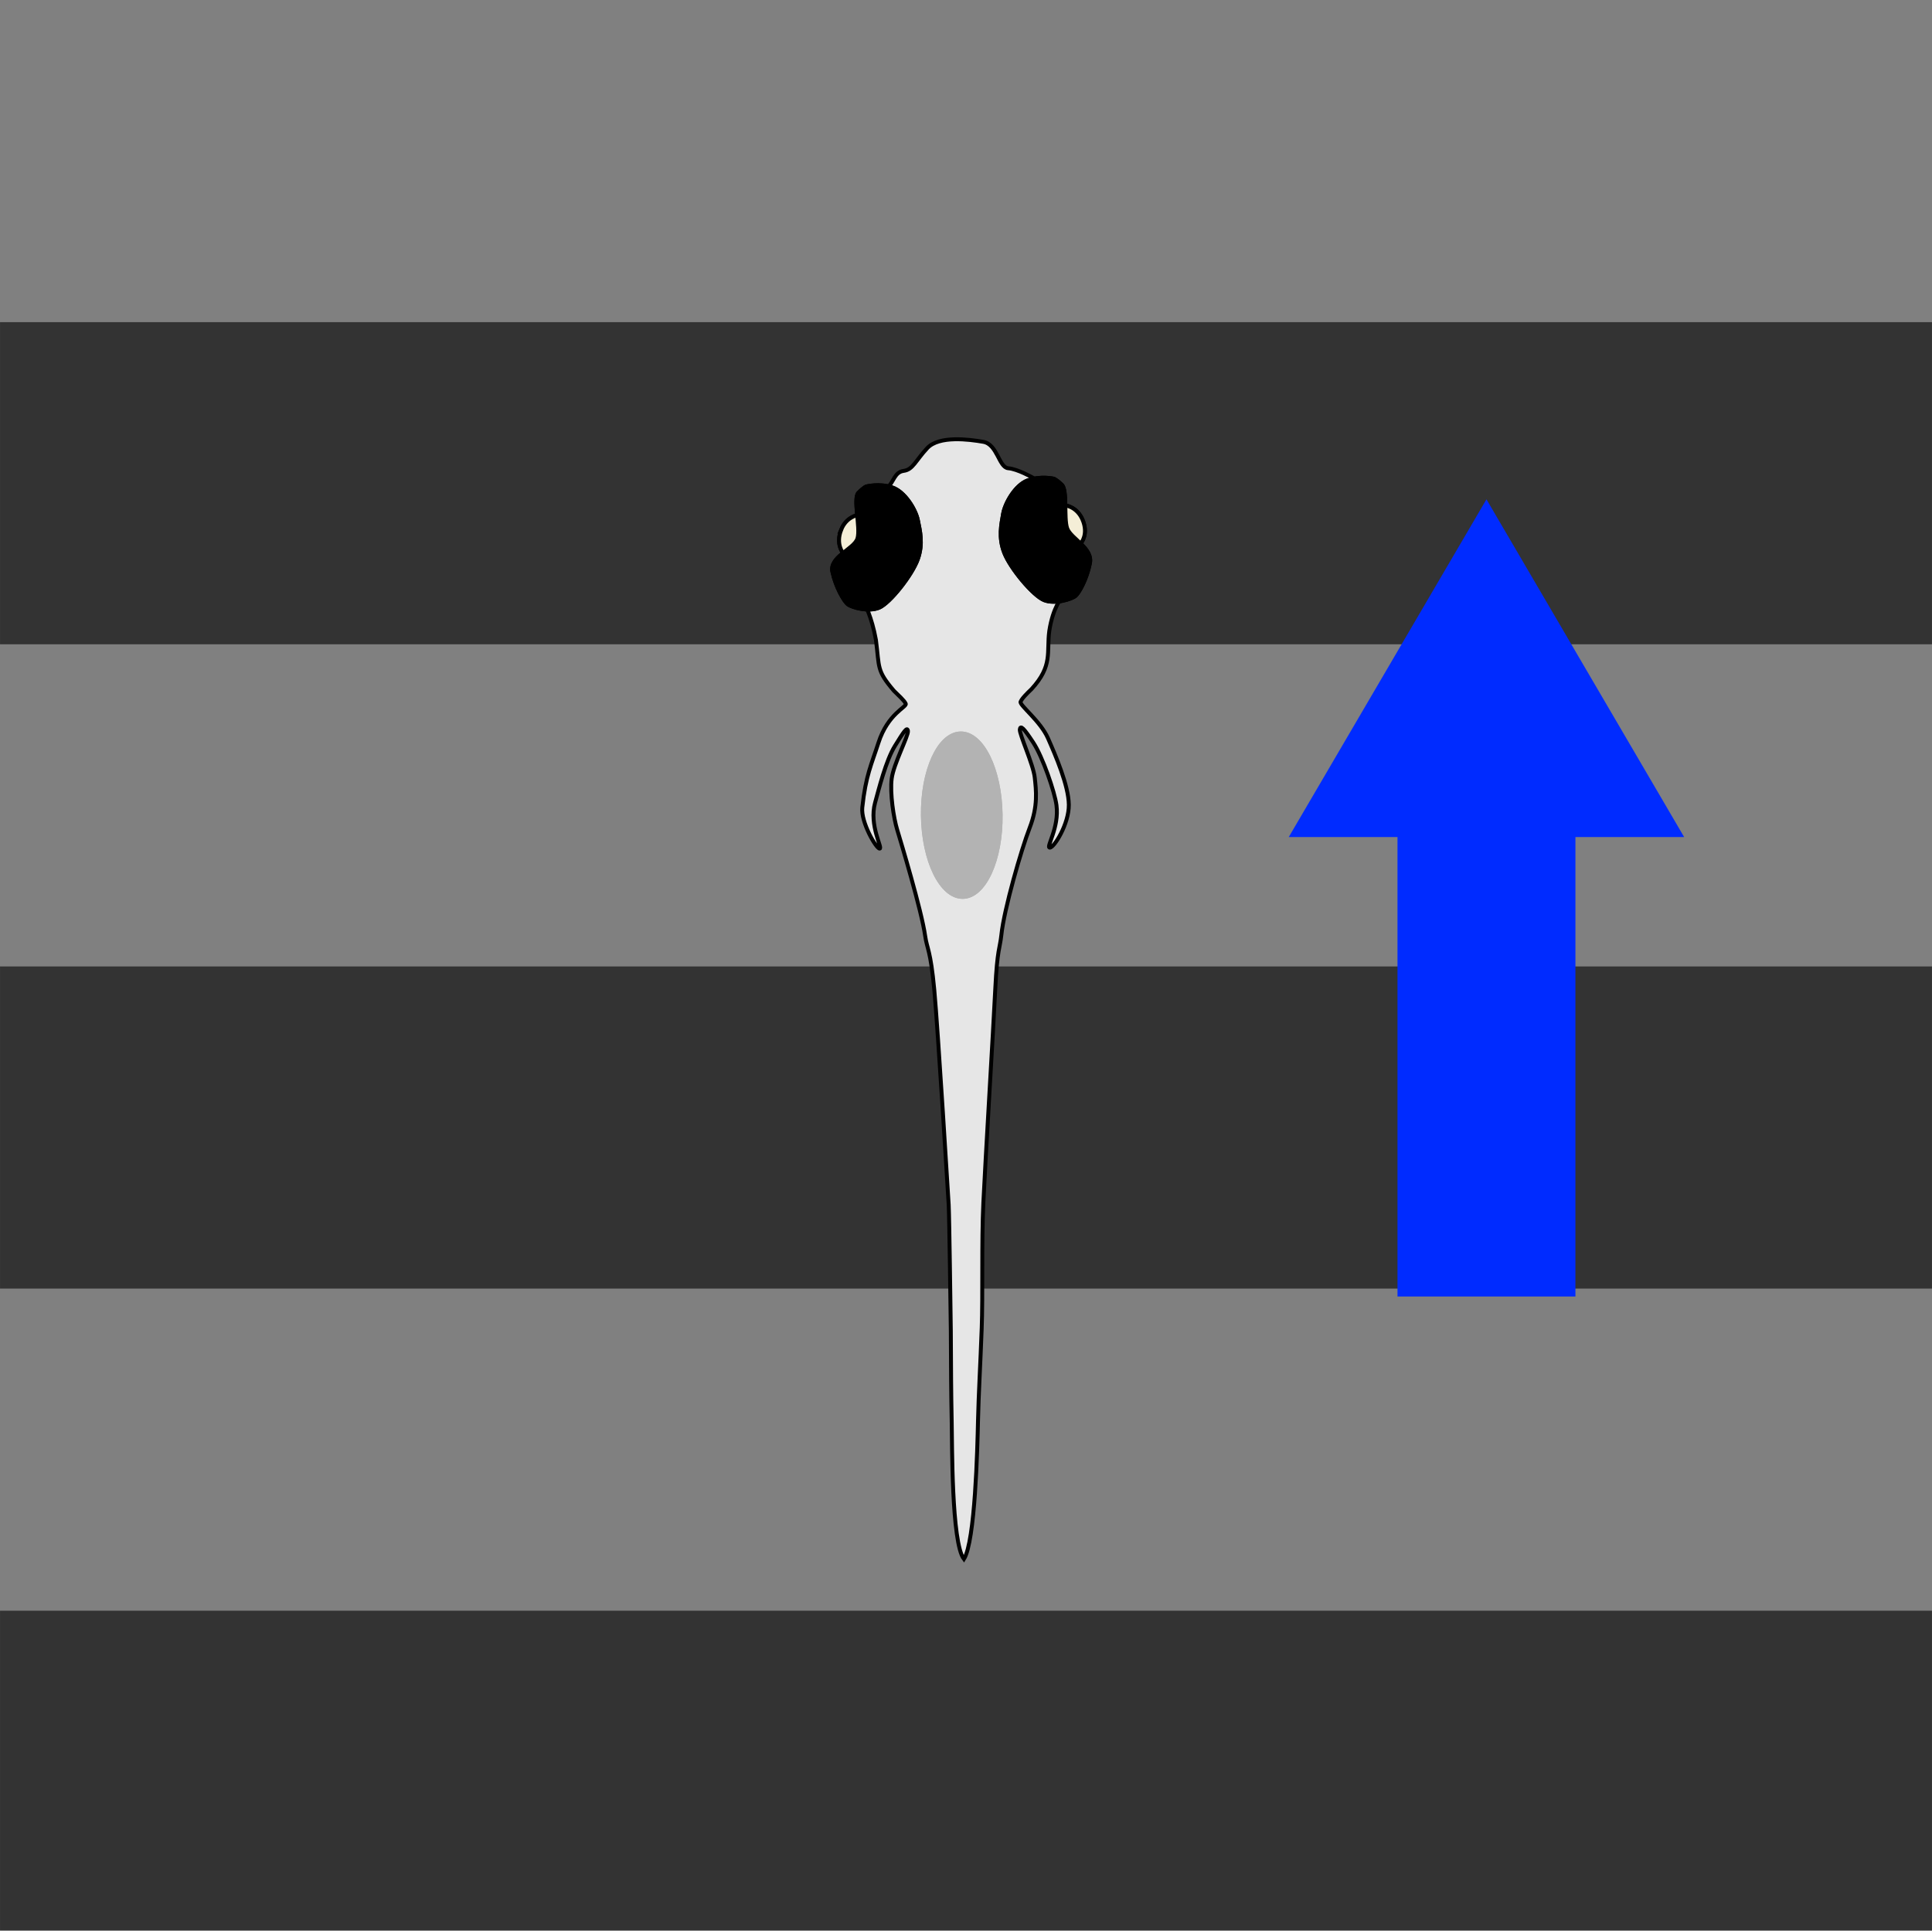<?xml version="1.0" encoding="UTF-8" standalone="no"?>
<!-- Created with Inkscape (http://www.inkscape.org/) -->

<svg
   width="63.464mm"
   height="63.427mm"
   viewBox="0 0 224.871 224.742"
   id="svg2"
   version="1.1"
   inkscape:version="1.1.2 (0a00cf5339, 2022-02-04)"
   sodipodi:docname="omr_forward.svg"
   xmlns:inkscape="http://www.inkscape.org/namespaces/inkscape"
   xmlns:sodipodi="http://sodipodi.sourceforge.net/DTD/sodipodi-0.dtd"
   xmlns="http://www.w3.org/2000/svg"
   xmlns:svg="http://www.w3.org/2000/svg"
   xmlns:rdf="http://www.w3.org/1999/02/22-rdf-syntax-ns#"
   xmlns:cc="http://creativecommons.org/ns#"
   xmlns:dc="http://purl.org/dc/elements/1.1/">
  <rect x="0" y="0" width="224.871" height="224.742" fill="#333333" stroke="none"/>
  <defs
     id="defs4">
    <marker
       inkscape:isstock="true"
       style="overflow:visible"
       id="marker22275"
       refX="0"
       refY="0"
       orient="auto"
       inkscape:stockid="DotM">
      <path
         transform="matrix(0.4,0,0,0.4,2.96,0.4)"
         style="fill:#000000;fill-opacity:1;fill-rule:evenodd;stroke:#000000;stroke-width:1pt;stroke-opacity:1"
         d="m -2.5,-1 c 0,2.76 -2.24,5 -5,5 -2.76,0 -5,-2.24 -5,-5 0,-2.76 2.24,-5 5,-5 2.76,0 5,2.24 5,5 z"
         id="path22277" />
    </marker>
    <marker
       inkscape:stockid="Arrow1Lend"
       orient="auto"
       refY="0"
       refX="0"
       id="marker21353"
       style="overflow:visible"
       inkscape:isstock="true">
      <path
         id="path21355"
         d="M 0,0 5,-5 -12.5,0 5,5 Z"
         style="fill:#000000;fill-opacity:1;fill-rule:evenodd;stroke:#000000;stroke-width:1pt;stroke-opacity:1"
         transform="matrix(-0.8,0,0,-0.8,-10,0)" />
    </marker>
    <marker
       inkscape:isstock="true"
       style="overflow:visible"
       id="marker21181"
       refX="0"
       refY="0"
       orient="auto"
       inkscape:stockid="Arrow1Lstart">
      <path
         transform="matrix(0.8,0,0,0.8,10,0)"
         style="fill:#000000;fill-opacity:1;fill-rule:evenodd;stroke:#000000;stroke-width:1pt;stroke-opacity:1"
         d="M 0,0 5,-5 -12.5,0 5,5 Z"
         id="path21183" />
    </marker>
    <marker
       inkscape:stockid="Arrow1Lend"
       orient="auto"
       refY="0"
       refX="0"
       id="marker19603"
       style="overflow:visible"
       inkscape:isstock="true">
      <path
         id="path19605"
         d="M 0,0 5,-5 -12.5,0 5,5 Z"
         style="fill:#000000;fill-opacity:1;fill-rule:evenodd;stroke:#000000;stroke-width:1pt;stroke-opacity:1"
         transform="matrix(-0.8,0,0,-0.8,-10,0)" />
    </marker>
    <marker
       inkscape:isstock="true"
       style="overflow:visible"
       id="marker19425"
       refX="0"
       refY="0"
       orient="auto"
       inkscape:stockid="Arrow1Lstart">
      <path
         transform="matrix(0.8,0,0,0.8,10,0)"
         style="fill:#000000;fill-opacity:1;fill-rule:evenodd;stroke:#000000;stroke-width:1pt;stroke-opacity:1"
         d="M 0,0 5,-5 -12.5,0 5,5 Z"
         id="path19427" />
    </marker>
    <marker
       inkscape:stockid="Arrow1Lend"
       orient="auto"
       refY="0"
       refX="0"
       id="marker12398"
       style="overflow:visible"
       inkscape:isstock="true">
      <path
         id="path12400"
         d="M 0,0 5,-5 -12.5,0 5,5 Z"
         style="fill:#000000;fill-opacity:1;fill-rule:evenodd;stroke:#000000;stroke-width:1pt;stroke-opacity:1"
         transform="matrix(-0.8,0,0,-0.8,-10,0)" />
    </marker>
    <marker
       inkscape:stockid="Arrow1Lend"
       orient="auto"
       refY="0"
       refX="0"
       id="marker10640"
       style="overflow:visible"
       inkscape:isstock="true">
      <path
         id="path10642"
         d="M 0,0 5,-5 -12.5,0 5,5 Z"
         style="fill:#000000;fill-opacity:1;fill-rule:evenodd;stroke:#000000;stroke-width:1pt;stroke-opacity:1"
         transform="matrix(-0.8,0,0,-0.8,-10,0)" />
    </marker>
    <marker
       inkscape:isstock="true"
       style="overflow:visible"
       id="marker6218"
       refX="0"
       refY="0"
       orient="auto"
       inkscape:stockid="Arrow1Lend">
      <path
         transform="matrix(-0.8,0,0,-0.8,-10,0)"
         style="fill:#000000;fill-opacity:1;fill-rule:evenodd;stroke:#000000;stroke-width:1pt;stroke-opacity:1"
         d="M 0,0 5,-5 -12.5,0 5,5 Z"
         id="path6220" />
    </marker>
    <clipPath
       clipPathUnits="userSpaceOnUse"
       id="clipPath24396">
      <rect
         style="fill:none;fill-opacity:1;stroke:#000000;stroke-width:0.25"
         id="rect24398"
         width="26.637"
         height="28.096"
         x="96.903"
         y="544.448" />
    </clipPath>
  </defs>
  <sodipodi:namedview
     id="base"
     pagecolor="#ffffff"
     bordercolor="#666666"
     borderopacity="1.0"
     inkscape:pageopacity="0"
     inkscape:pageshadow="2"
     inkscape:zoom="2.0313858"
     inkscape:cx="228.90777"
     inkscape:cy="104.11612"
     inkscape:document-units="px"
     inkscape:current-layer="layer1"
     showgrid="false"
     inkscape:window-width="1685"
     inkscape:window-height="1376"
     inkscape:window-x="3195"
     inkscape:window-y="27"
     inkscape:window-maximized="0"
     showguides="true"
     inkscape:guide-bbox="true"
     inkscape:pagecheckerboard="0"
     fit-margin-top="0"
     fit-margin-left="0"
     fit-margin-right="0"
     fit-margin-bottom="0" />
  <g
     inkscape:label="Calque 1"
     inkscape:groupmode="layer"
     id="layer1"
     transform="translate(-123.942,-431.621)">
    <rect
       style="fill:#808080;fill-opacity:1;stroke:none;stroke-width:0.937;stroke-miterlimit:4;stroke-dasharray:none"
       id="rect6899"
       width="225"
       height="37.5"
       x="123.878"
       y="431.621" />
    <rect
       style="fill:#808080;fill-opacity:1;stroke:none;stroke-width:0.937;stroke-miterlimit:4;stroke-dasharray:none"
       id="rect11548"
       width="225"
       height="37.5"
       x="123.878"
       y="506.621" />
    <rect
       style="fill:#808080;fill-opacity:1;stroke:none;stroke-width:0.937;stroke-miterlimit:4;stroke-dasharray:none"
       id="rect11550"
       width="225"
       height="37.5"
       x="123.878"
       y="581.621" />
    <g
       id="g2534"
       transform="rotate(0.47,201.917,362.642)">
      <g
         id="g1162"
         transform="rotate(-15,24.94,1469.749)">
        <path
           sodipodi:nodetypes="sccscs"
           inkscape:connector-curvature="0"
           id="path21829"
           d="m 468.955,577.626 c 0.948,-1.286 2.245,-1.159 2.245,-1.159 l 1.893,2.678 c 0,0 -2.208,2.686 -2.387,2.642 -0.179,-0.044 -2.217,-1.444 -2.217,-1.444 0,0 -0.627,-1.233 0.467,-2.717 z"
           style="fill:#f4eed7;fill-rule:evenodd;stroke:#000000;stroke-width:0.456;stroke-linecap:butt;stroke-linejoin:miter;stroke-miterlimit:4;stroke-dasharray:none;stroke-opacity:1" />
        <path
           style="fill:#f4eed7;fill-rule:evenodd;stroke:#000000;stroke-width:0.456;stroke-linecap:butt;stroke-linejoin:miter;stroke-miterlimit:4;stroke-dasharray:none;stroke-opacity:1"
           d="m 495.605,586.117 c 0,0 1.106,-0.761 0.822,-2.583 -0.246,-1.579 -1.456,-2.065 -1.456,-2.065 l -3.302,2.159 1.309,2.535 z"
           id="path21831"
           inkscape:connector-curvature="0"
           sodipodi:nodetypes="csc" />
        <path
           style="fill:#e6e6e6;fill-rule:evenodd;stroke:#000000;stroke-width:0.456;stroke-linecap:butt;stroke-linejoin:miter;stroke-miterlimit:4;stroke-dasharray:none;stroke-opacity:1"
           d="m 461.426,671.831 c 1.175,-3.931 2.489,-9.713 3.893,-14.242 1.404,-4.529 6.199,-19.286 7.579,-23.715 1.379,-4.429 1.735,-4.489 2.26,-5.897 1.051,-2.816 4.728,-9.032 6.318,-11.245 1.591,-2.213 1.82,-4.021 2.041,-5.523 0.221,-1.502 -0.48,-5.347 -0.277,-5.854 0.204,-0.507 0.486,-0.036 1.132,1.872 0.646,1.908 0.973,6.172 0.787,7.725 -0.316,2.638 -2.459,4.452 -1.993,4.599 0.466,0.147 2.866,-2.113 3.399,-4.288 0.533,-2.176 -0.062,-5.943 -0.41,-8.096 -0.348,-2.153 -2.265,-4.564 -2.023,-4.902 0.242,-0.338 0.973,-0.76 1.595,-1.106 3.133,-2.02 2.763,-3.721 3.708,-6.035 1.111,-2.591 2.408,-3.42 2.408,-3.42 0,0 2.183,-3.068 2.212,-3.187 0.029,-0.119 -2.676,-1.604 -2.662,-1.79 0.014,-0.186 0.647,-9.377 0.647,-9.377 0,0 -1.449,-1.407 -2.481,-1.765 -1.032,-0.358 -0.515,-3.012 -2.033,-3.701 -1.518,-0.689 -4.79,-2.015 -6.496,-0.931 -1.706,1.084 -2.245,2.009 -3.321,1.878 -1.076,-0.131 -1.43,0.95 -2.307,1.409 l -3.085,5.856 -3.976,3.835 1.068,2.721 c 0,0 0.445,1.604 0.234,4.415 -0.405,3.25 -0.839,3.42 0.537,6.256 0.354,0.618 0.898,1.395 0.956,1.806 0.058,0.412 -2.295,0.571 -4.22,3.614 -1.392,2.2 -2.39,3.309 -3.706,6.816 -0.599,1.597 0.366,5.04 0.756,5.135 0.391,0.096 -0.553,-2.927 0.835,-5.322 0.784,-1.353 2.424,-4.401 3.878,-5.795 1.454,-1.393 1.966,-1.861 1.913,-1.317 -0.053,0.544 -2.574,3.29 -3.219,4.887 -0.645,1.597 -0.935,4.529 -0.878,5.919 0.057,1.39 0.39,9.804 0.05,12.804 -0.17,1.5 0.2,1.737 -0.544,6.321 -0.744,4.584 -4.656,24.65 -4.656,24.65 -0.381,1.8 -2.802,11.635 -3.439,14.258 -1.158,4.567 -1.705,6.694 -2.588,10.401 -0.498,2.142 -3.549,13.526 -2.605,15.716 1.787,-1.673 4.748,-12.08 5.625,-15.174 0.877,-3.094 1.913,-6.279 3.087,-10.21 z"
           id="path21833"
           inkscape:connector-curvature="0"
           sodipodi:nodetypes="zzsscssssccccccssszssszzccsccsszzzzzsssscccczzz" />
        <path
           style="fill:#000000;fill-rule:evenodd;stroke:#000000;stroke-width:0.198;stroke-linecap:butt;stroke-linejoin:miter;stroke-miterlimit:4;stroke-dasharray:none;stroke-opacity:1"
           d="m 494.447,577.979 c 0,0 -1.409,-0.742 -3.038,-0.585 -1.629,0.158 -3.344,1.965 -3.862,3.11 -0.519,1.145 -1.261,2.554 -1.027,4.52 0.234,1.966 2.014,5.741 3.161,6.579 1.147,0.837 3.244,0.715 3.786,0.45 0.542,-0.265 1.828,-1.62 2.644,-3.329 0.816,-1.709 -1.434,-3.441 -1.533,-4.658 -0.1,-1.217 1.171,-4.257 0.661,-5.097 -0.51,-0.84 -0.792,-0.989 -0.792,-0.989 z"
           id="path21835"
           inkscape:connector-curvature="0"
           sodipodi:nodetypes="cssssssssc" />
        <ellipse
           ry="9.439"
           rx="4.448"
           cy="482.995"
           cx="606.416"
           id="ellipse21837"
           style="fill:#b3b3b3;fill-opacity:1;stroke:#b3b3b3;stroke-width:0.608;stroke-linejoin:round;stroke-miterlimit:4;stroke-dasharray:none;stroke-dashoffset:0;stroke-opacity:1"
           transform="rotate(13.754)" />
        <path
           inkscape:connector-curvature="0"
           id="path21847"
           d="m 473.038,573.369 c 0,0 1.592,-0.008 2.964,0.885 1.372,0.892 2.058,3.287 1.989,4.542 -0.069,1.255 -0.061,2.848 -1.177,4.483 -1.116,1.635 -4.438,4.162 -5.842,4.375 -1.404,0.213 -3.208,-0.865 -3.566,-1.35 -0.358,-0.485 -0.873,-2.281 -0.807,-4.174 0.066,-1.892 3.161,-2.064 3.811,-3.097 0.651,-1.034 0.628,-4.643 1.468,-5.153 0.84,-0.51 1.159,-0.512 1.159,-0.512 z"
           style="fill:#000000;fill-rule:evenodd;stroke:#000000;stroke-width:0.198;stroke-linecap:butt;stroke-linejoin:miter;stroke-miterlimit:4;stroke-dasharray:none;stroke-opacity:1"
           sodipodi:nodetypes="cssssssssc" />
        <path
           style="fill:#f4eed7;fill-rule:evenodd;stroke:#000000;stroke-width:0.456;stroke-linecap:butt;stroke-linejoin:miter;stroke-miterlimit:4;stroke-dasharray:none;stroke-opacity:1"
           d="m 468.955,577.626 c 0.948,-1.286 2.245,-1.159 2.245,-1.159 l 1.893,2.678 c 0,0 -2.208,2.686 -2.387,2.642 -0.179,-0.044 -2.217,-1.444 -2.217,-1.444 0,0 -0.627,-1.233 0.467,-2.717 z"
           id="path21849"
           inkscape:connector-curvature="0"
           sodipodi:nodetypes="sccscs" />
        <path
           sodipodi:nodetypes="csc"
           inkscape:connector-curvature="0"
           id="path21851"
           d="m 495.605,586.117 c 0,0 1.106,-0.761 0.822,-2.583 -0.246,-1.579 -1.456,-2.065 -1.456,-2.065 l -3.302,2.159 1.309,2.535 z"
           style="fill:#f4eed7;fill-rule:evenodd;stroke:#000000;stroke-width:0.456;stroke-linecap:butt;stroke-linejoin:miter;stroke-miterlimit:4;stroke-dasharray:none;stroke-opacity:1" />
        <path
           sodipodi:nodetypes="cssssssssc"
           inkscape:connector-curvature="0"
           id="path21853"
           d="m 494.447,577.979 c 0,0 -1.409,-0.742 -3.038,-0.585 -1.629,0.158 -3.344,1.965 -3.862,3.11 -0.519,1.145 -1.261,2.554 -1.027,4.52 0.234,1.966 2.014,5.741 3.161,6.579 1.147,0.837 3.244,0.715 3.786,0.45 0.542,-0.265 1.828,-1.62 2.644,-3.329 0.816,-1.709 -1.434,-3.441 -1.533,-4.658 -0.1,-1.217 1.171,-4.257 0.661,-5.097 -0.51,-0.84 -0.792,-0.989 -0.792,-0.989 z"
           style="fill:#000000;fill-rule:evenodd;stroke:#000000;stroke-width:0.198;stroke-linecap:butt;stroke-linejoin:miter;stroke-miterlimit:4;stroke-dasharray:none;stroke-opacity:1" />
        <ellipse
           style="fill:#b3b3b3;fill-opacity:1;stroke:#b3b3b3;stroke-width:0.608;stroke-linejoin:round;stroke-miterlimit:4;stroke-dasharray:none;stroke-dashoffset:0;stroke-opacity:1"
           id="ellipse21855"
           cx="606.416"
           cy="482.995"
           rx="4.448"
           ry="9.439"
           transform="rotate(13.754)" />
        <path
           sodipodi:nodetypes="cssssssssc"
           style="fill:#000000;fill-rule:evenodd;stroke:#000000;stroke-width:0.198;stroke-linecap:butt;stroke-linejoin:miter;stroke-miterlimit:4;stroke-dasharray:none;stroke-opacity:1"
           d="m 473.038,573.369 c 0,0 1.592,-0.008 2.964,0.885 1.372,0.892 2.058,3.287 1.989,4.542 -0.069,1.255 -0.061,2.848 -1.177,4.483 -1.116,1.635 -4.438,4.162 -5.842,4.375 -1.404,0.213 -3.208,-0.865 -3.566,-1.35 -0.358,-0.485 -0.873,-2.281 -0.807,-4.174 0.066,-1.892 3.161,-2.064 3.811,-3.097 0.651,-1.034 0.628,-4.643 1.468,-5.153 0.84,-0.51 1.159,-0.512 1.159,-0.512 z"
           id="path21863"
           inkscape:connector-curvature="0" />
      </g>
    </g>
    <path
       style="fill:#ff6900;fill-opacity:1;stroke:none;stroke-width:0.937px;stroke-linecap:butt;stroke-linejoin:miter;stroke-opacity:1"
       d="m 469.46,415.245 v 53.479 h 12.658 l -23.013,39.317 -23.013,-39.317 h 12.658 v -53.479 h 10.355 z"
       id="path11665"
       sodipodi:nodetypes="ccccccccc" />
    <path
       style="fill:#002bff;fill-opacity:1;stroke:none;stroke-width:0.938px;stroke-linecap:butt;stroke-linejoin:miter;stroke-opacity:1"
       d="m 307.311,582.542 v -53.479 h 12.658 l -23.013,-39.317 -23.013,39.317 h 12.658 v 53.479 h 10.355 z"
       id="path12033"
       sodipodi:nodetypes="ccccccccc" />
  </g>
</svg>
